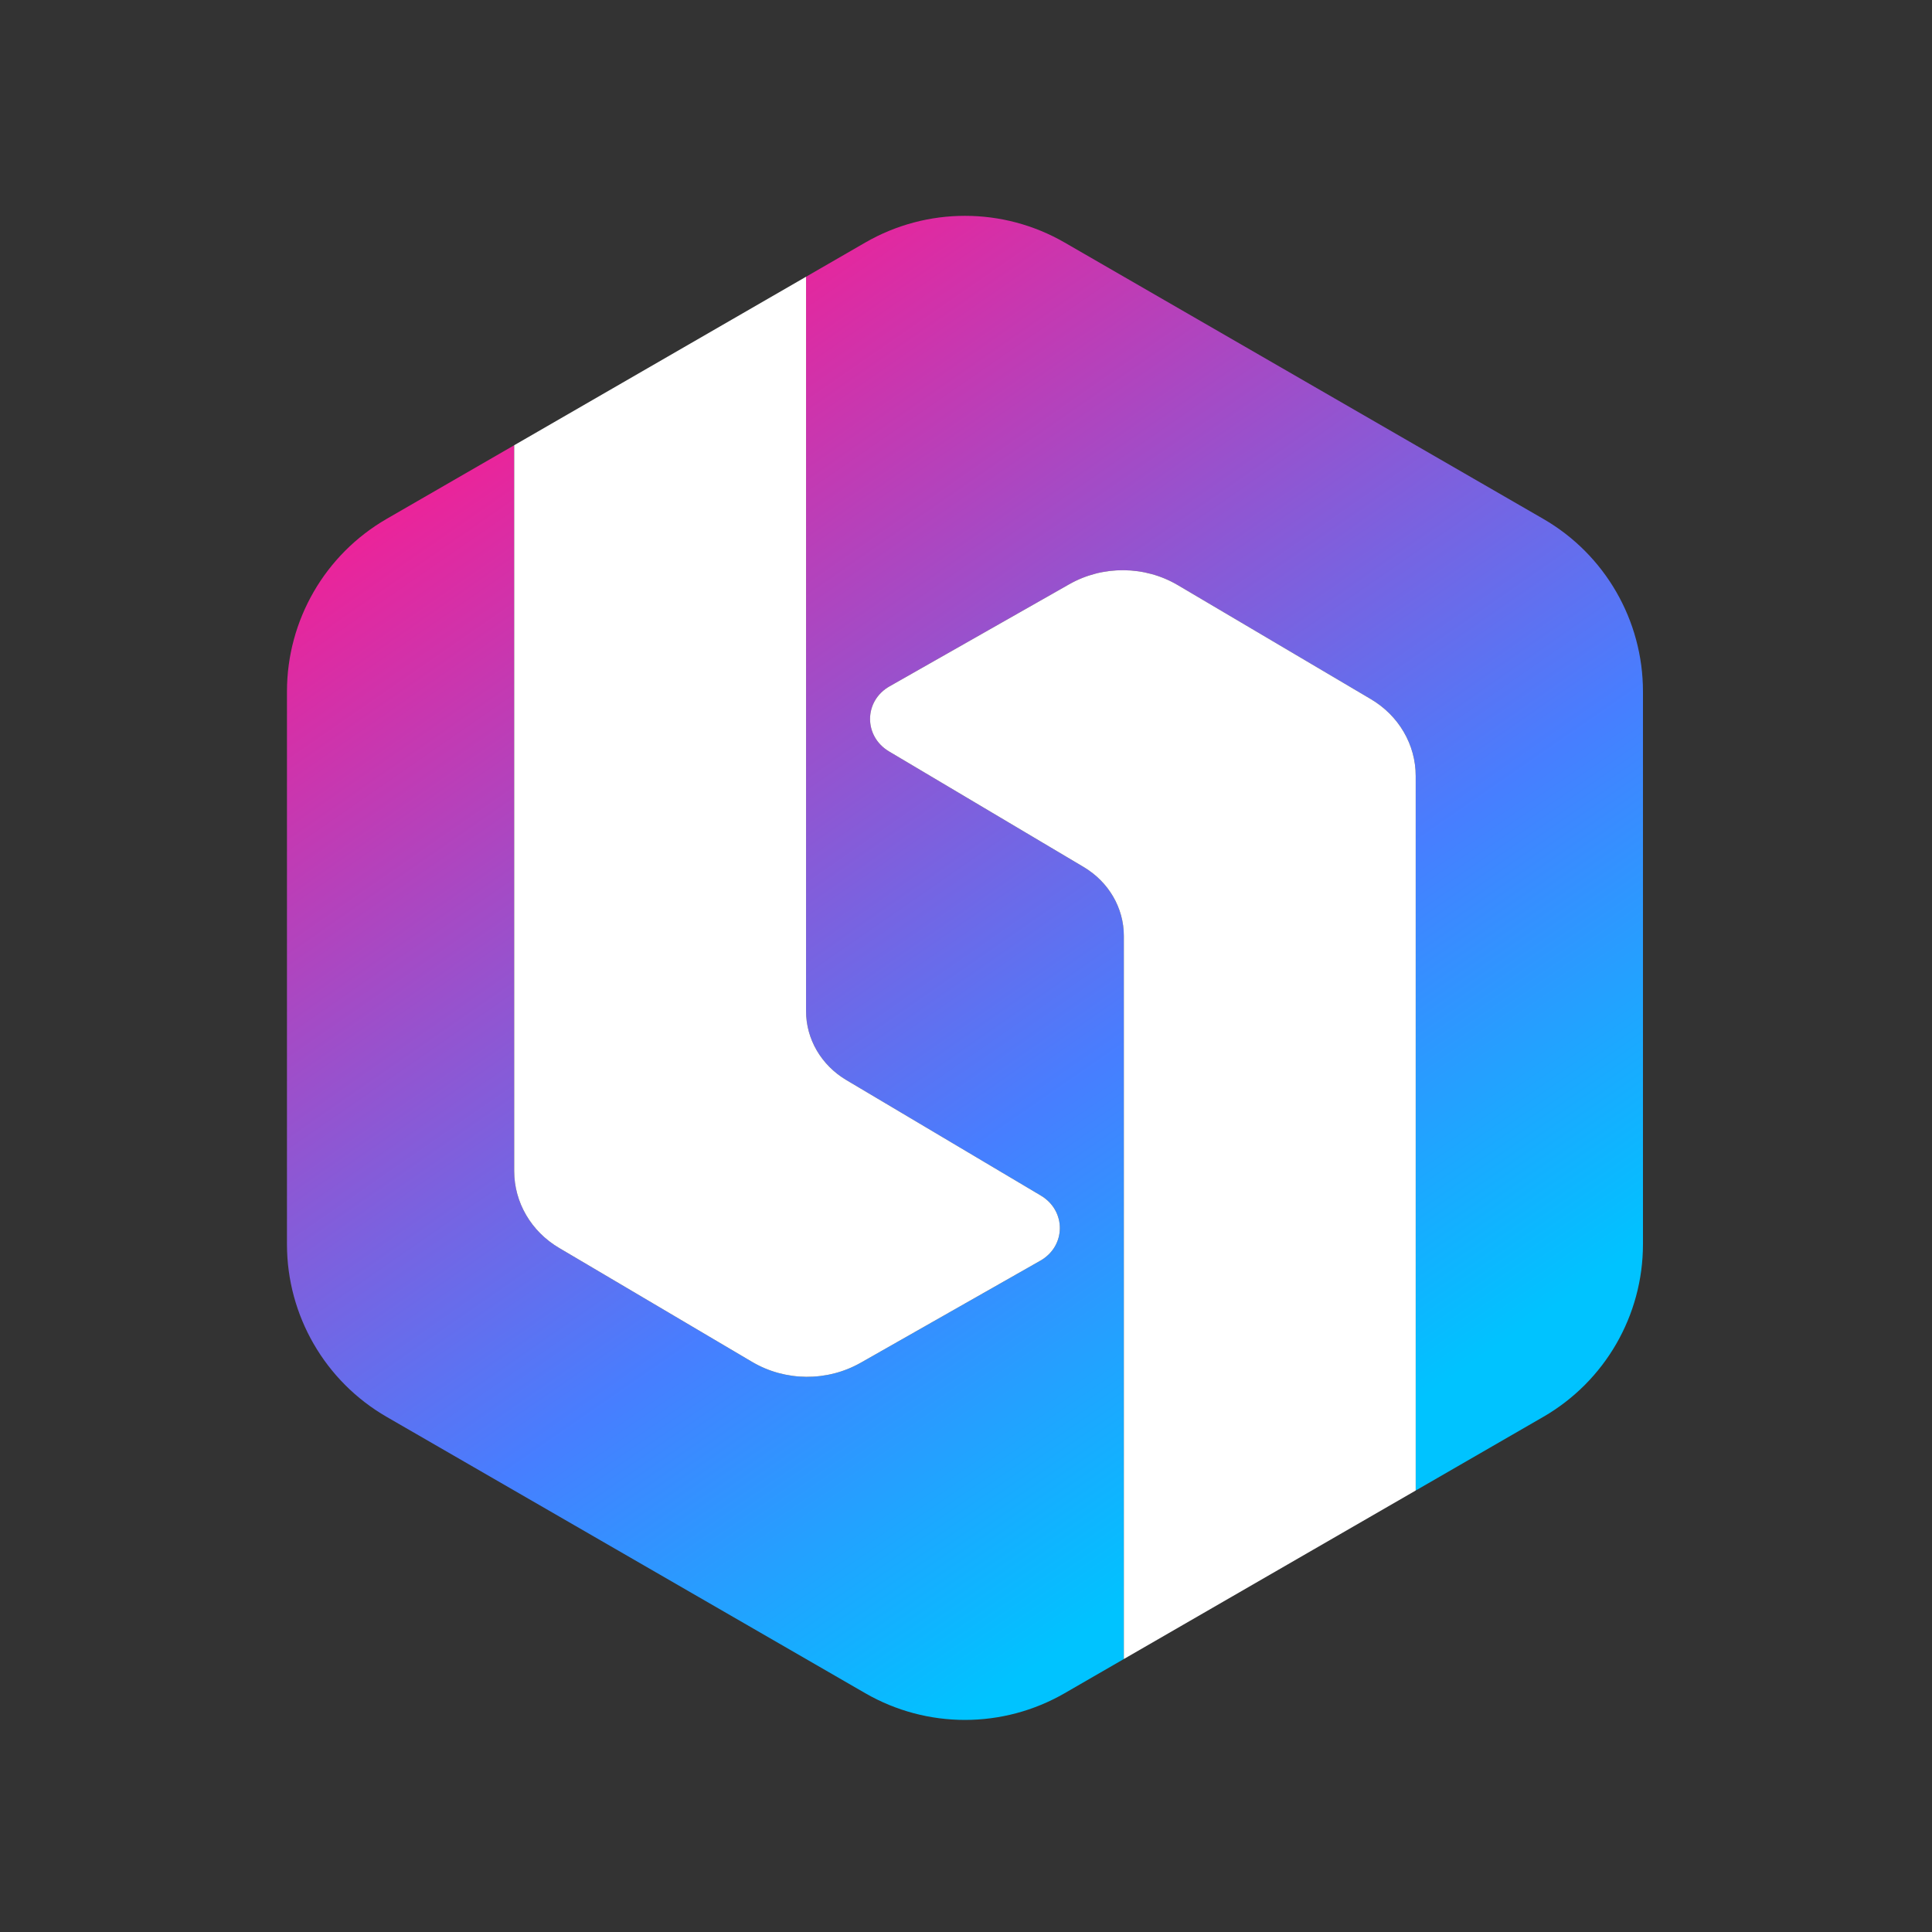 <svg width="254" height="254" viewBox="0 0 254 254" fill="none" xmlns="http://www.w3.org/2000/svg">
<rect x="0" y="0" width="254" height="254" fill="#333333" stroke="none"/>
<path d="M136.845 157.187L111.254 141.99C107.969 140.034 105.973 136.616 105.973 132.928V36.383L113.76 31.887C121.869 27.205 131.859 27.205 139.968 31.887L202.896 68.218C211.005 72.9 216 81.552 216 90.915V163.578C216 172.942 211.005 181.594 202.896 186.275L186.123 195.959L186.123 102.014C186.123 97.894 183.891 94.072 180.213 91.908L154.858 76.935C150.488 74.352 144.986 74.308 140.569 76.815L116.975 90.221C113.564 92.132 113.517 96.789 116.881 98.789L142.471 113.986C145.757 115.942 147.753 119.36 147.753 123.048L147.753 218.112L139.968 222.607C131.859 227.288 121.869 227.288 113.76 222.607L50.831 186.275C42.723 181.594 37.727 172.942 37.727 163.578V90.915C37.727 81.552 42.723 72.9 50.832 68.218L67.603 58.536V153.962C67.603 158.082 69.835 161.904 73.513 164.068L98.868 179.041C103.238 181.624 108.739 181.668 113.156 179.161L136.751 165.755C140.162 163.844 140.209 159.187 136.845 157.187Z" fill="url(#paint0_linear_2057_94)"/>
<path d="M136.845 157.186L111.254 141.989C107.968 140.033 105.972 136.615 105.972 132.928V36.382L67.602 58.535V153.961C67.602 158.081 69.834 161.903 73.512 164.068L98.867 179.04C103.237 181.623 108.739 181.668 113.156 179.16L136.75 165.754C140.161 163.844 140.208 159.186 136.845 157.186Z" fill="white"/>
<path d="M147.752 218.112L147.752 123.047C147.752 119.359 145.756 115.941 142.471 113.986L116.88 98.789C113.516 96.788 113.563 92.131 116.974 90.22L140.569 76.815C144.986 74.307 150.487 74.352 154.857 76.934L180.212 91.907C183.89 94.071 186.122 97.893 186.122 102.013L186.122 195.959L147.752 218.112Z" fill="white"/>
<defs>
<linearGradient id="paint0_linear_2057_94" x1="62.924" y1="43.94" x2="168.688" y2="196.663" gradientUnits="userSpaceOnUse">
<stop stop-color="#FE198E"/>
<stop offset="0.675" stop-color="#477EFF"/>
<stop offset="1" stop-color="#00C3FF"/>
</linearGradient>
</defs>
</svg>
